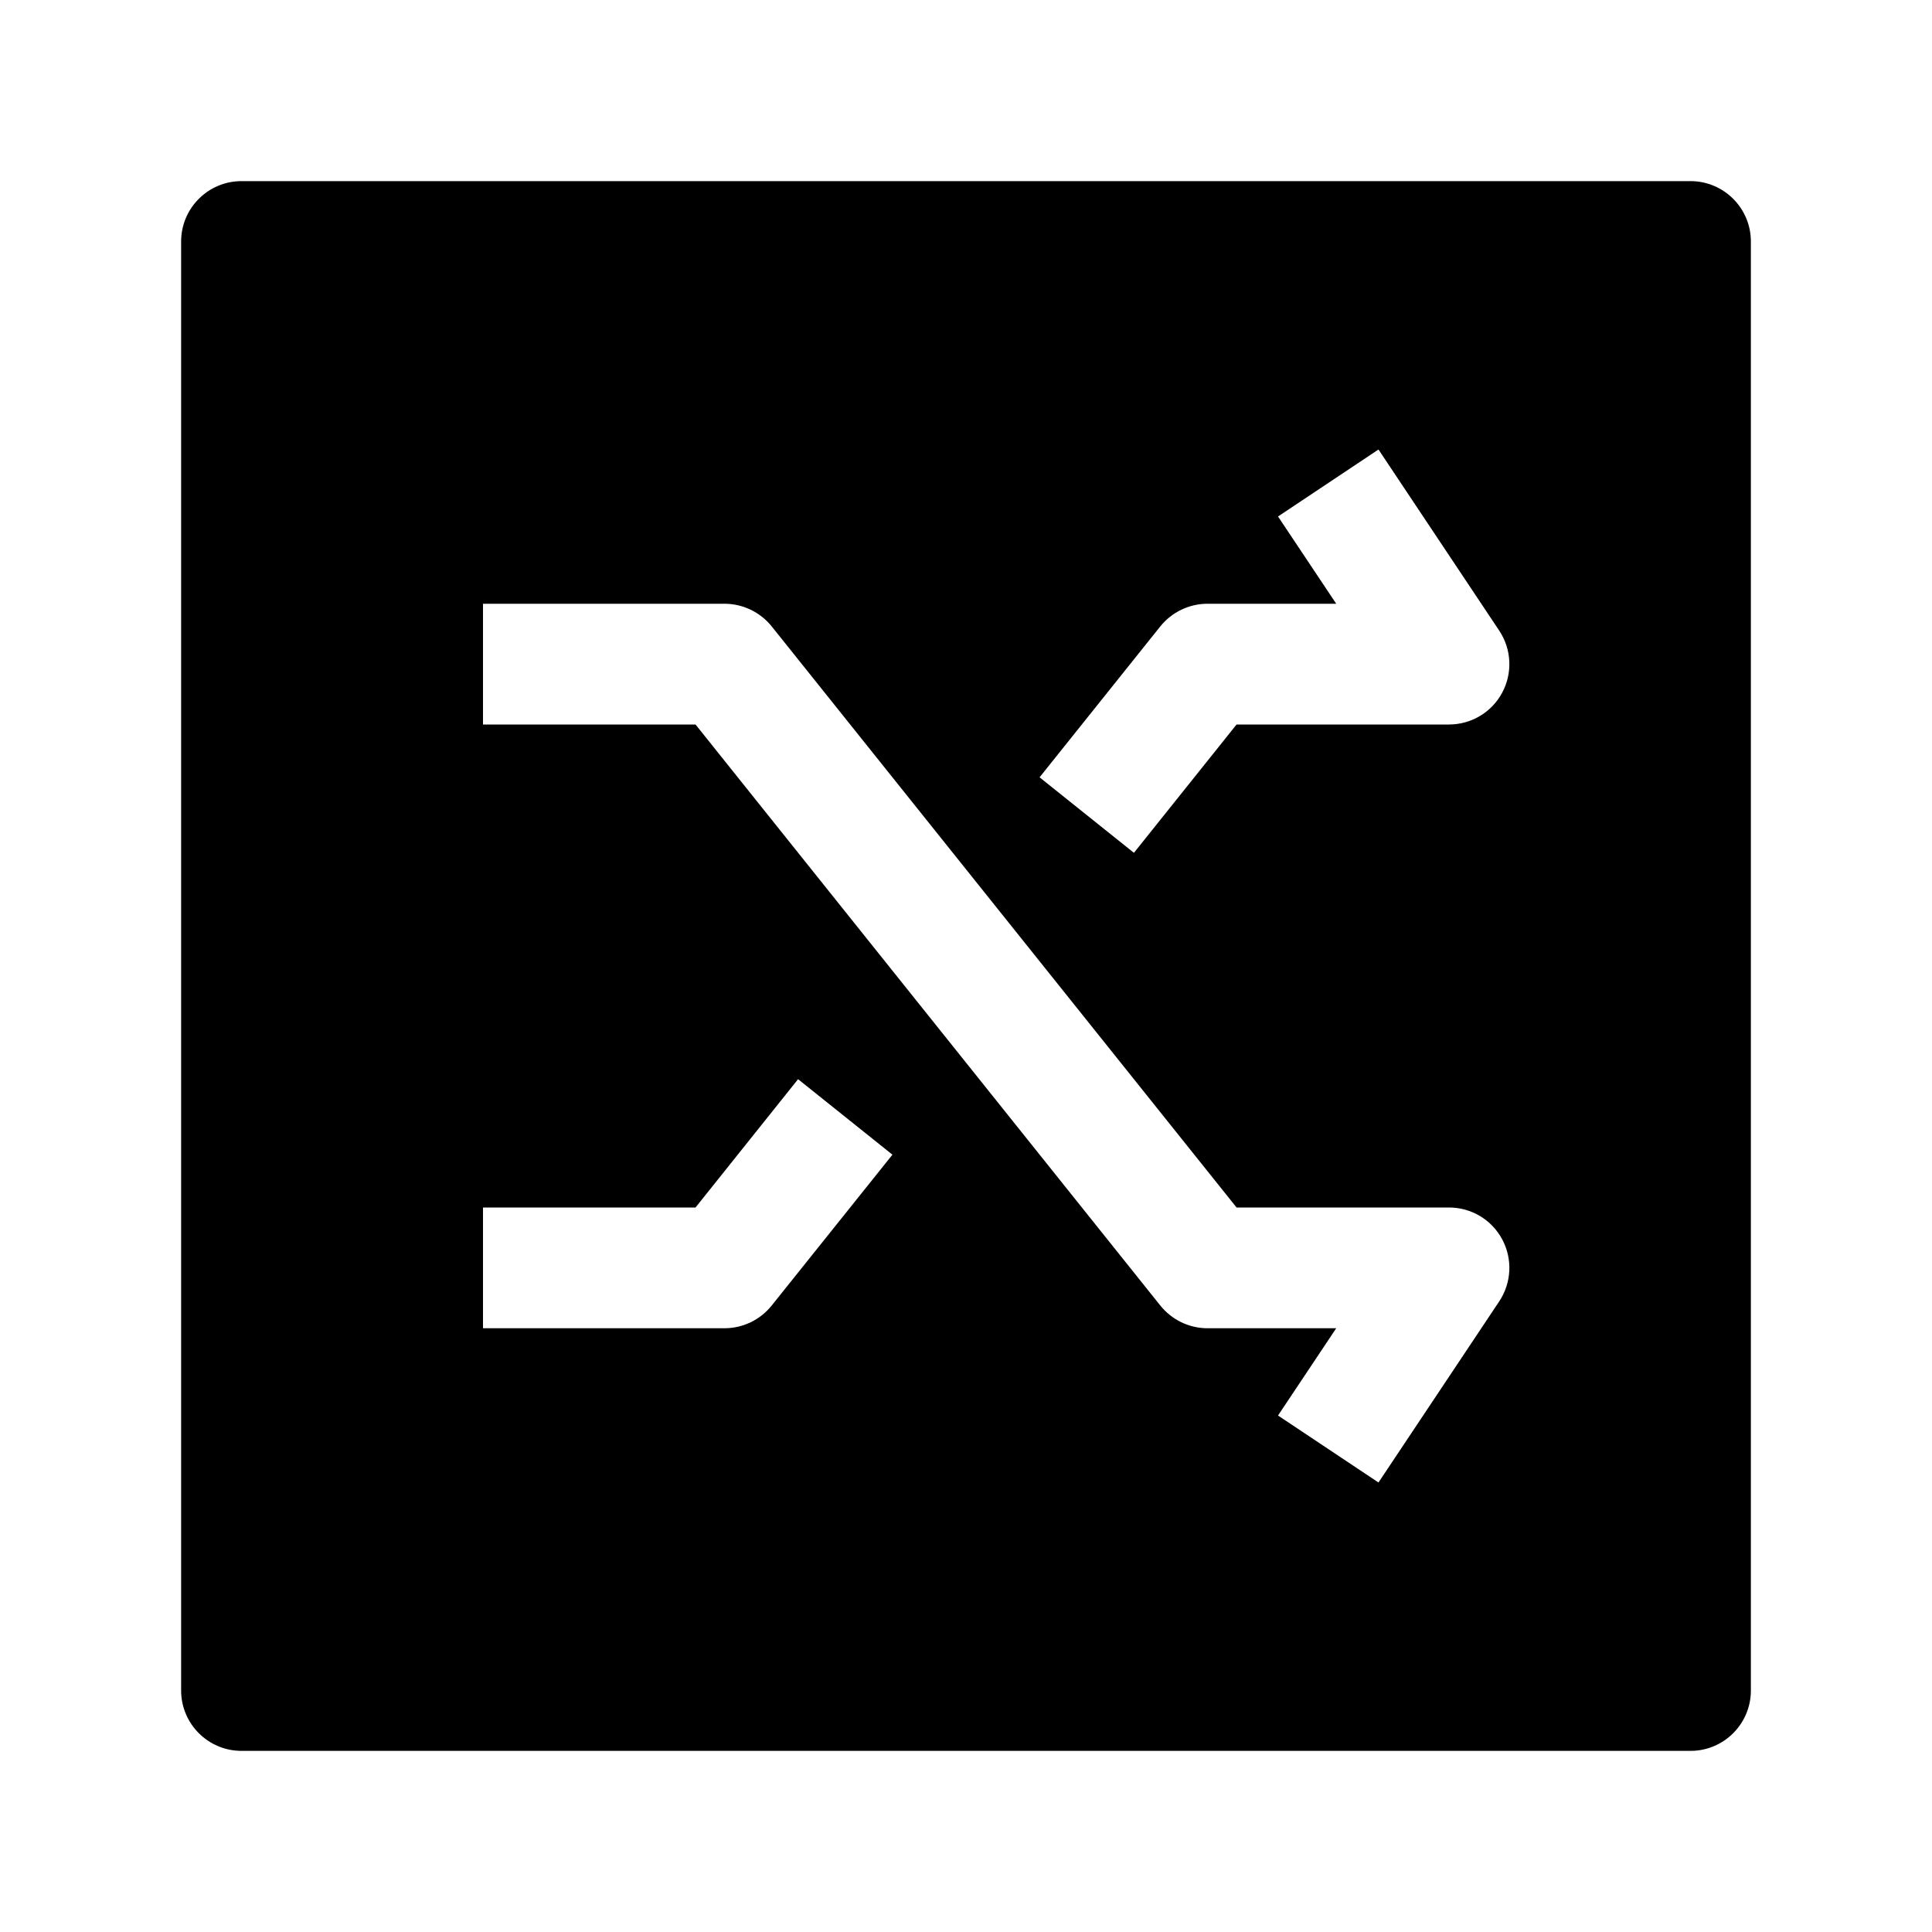 <svg width="24" height="24" viewBox="0 0 24 24" xmlns="http://www.w3.org/2000/svg">
    <path fill-rule="evenodd" clip-rule="evenodd" d="M3 2.25C2.586 2.25 2.25 2.586 2.25 3V21C2.25 21.414 2.586 21.75 3 21.75H21C21.414 21.75 21.75 21.414 21.75 21V3C21.75 2.586 21.414 2.25 21 2.25H3ZM18.624 7.834L17.124 5.584L15.876 6.416L16.599 7.5H15C14.772 7.5 14.557 7.604 14.414 7.781L12.914 9.656L14.086 10.594L15.361 9H18C18.277 9 18.531 8.848 18.661 8.604C18.792 8.36 18.777 8.064 18.624 7.834ZM9 7.5H6V9H8.64L14.414 16.218C14.557 16.396 14.772 16.5 15 16.5H16.599L15.876 17.584L17.124 18.416L18.624 16.166C18.777 15.936 18.792 15.64 18.661 15.396C18.531 15.152 18.277 15 18 15H15.361L9.586 7.781C9.443 7.604 9.228 7.5 9 7.5ZM9.586 16.218L11.086 14.344L9.914 13.406L8.64 15H6V16.5H9C9.228 16.5 9.443 16.396 9.586 16.218Z"/>
</svg>
